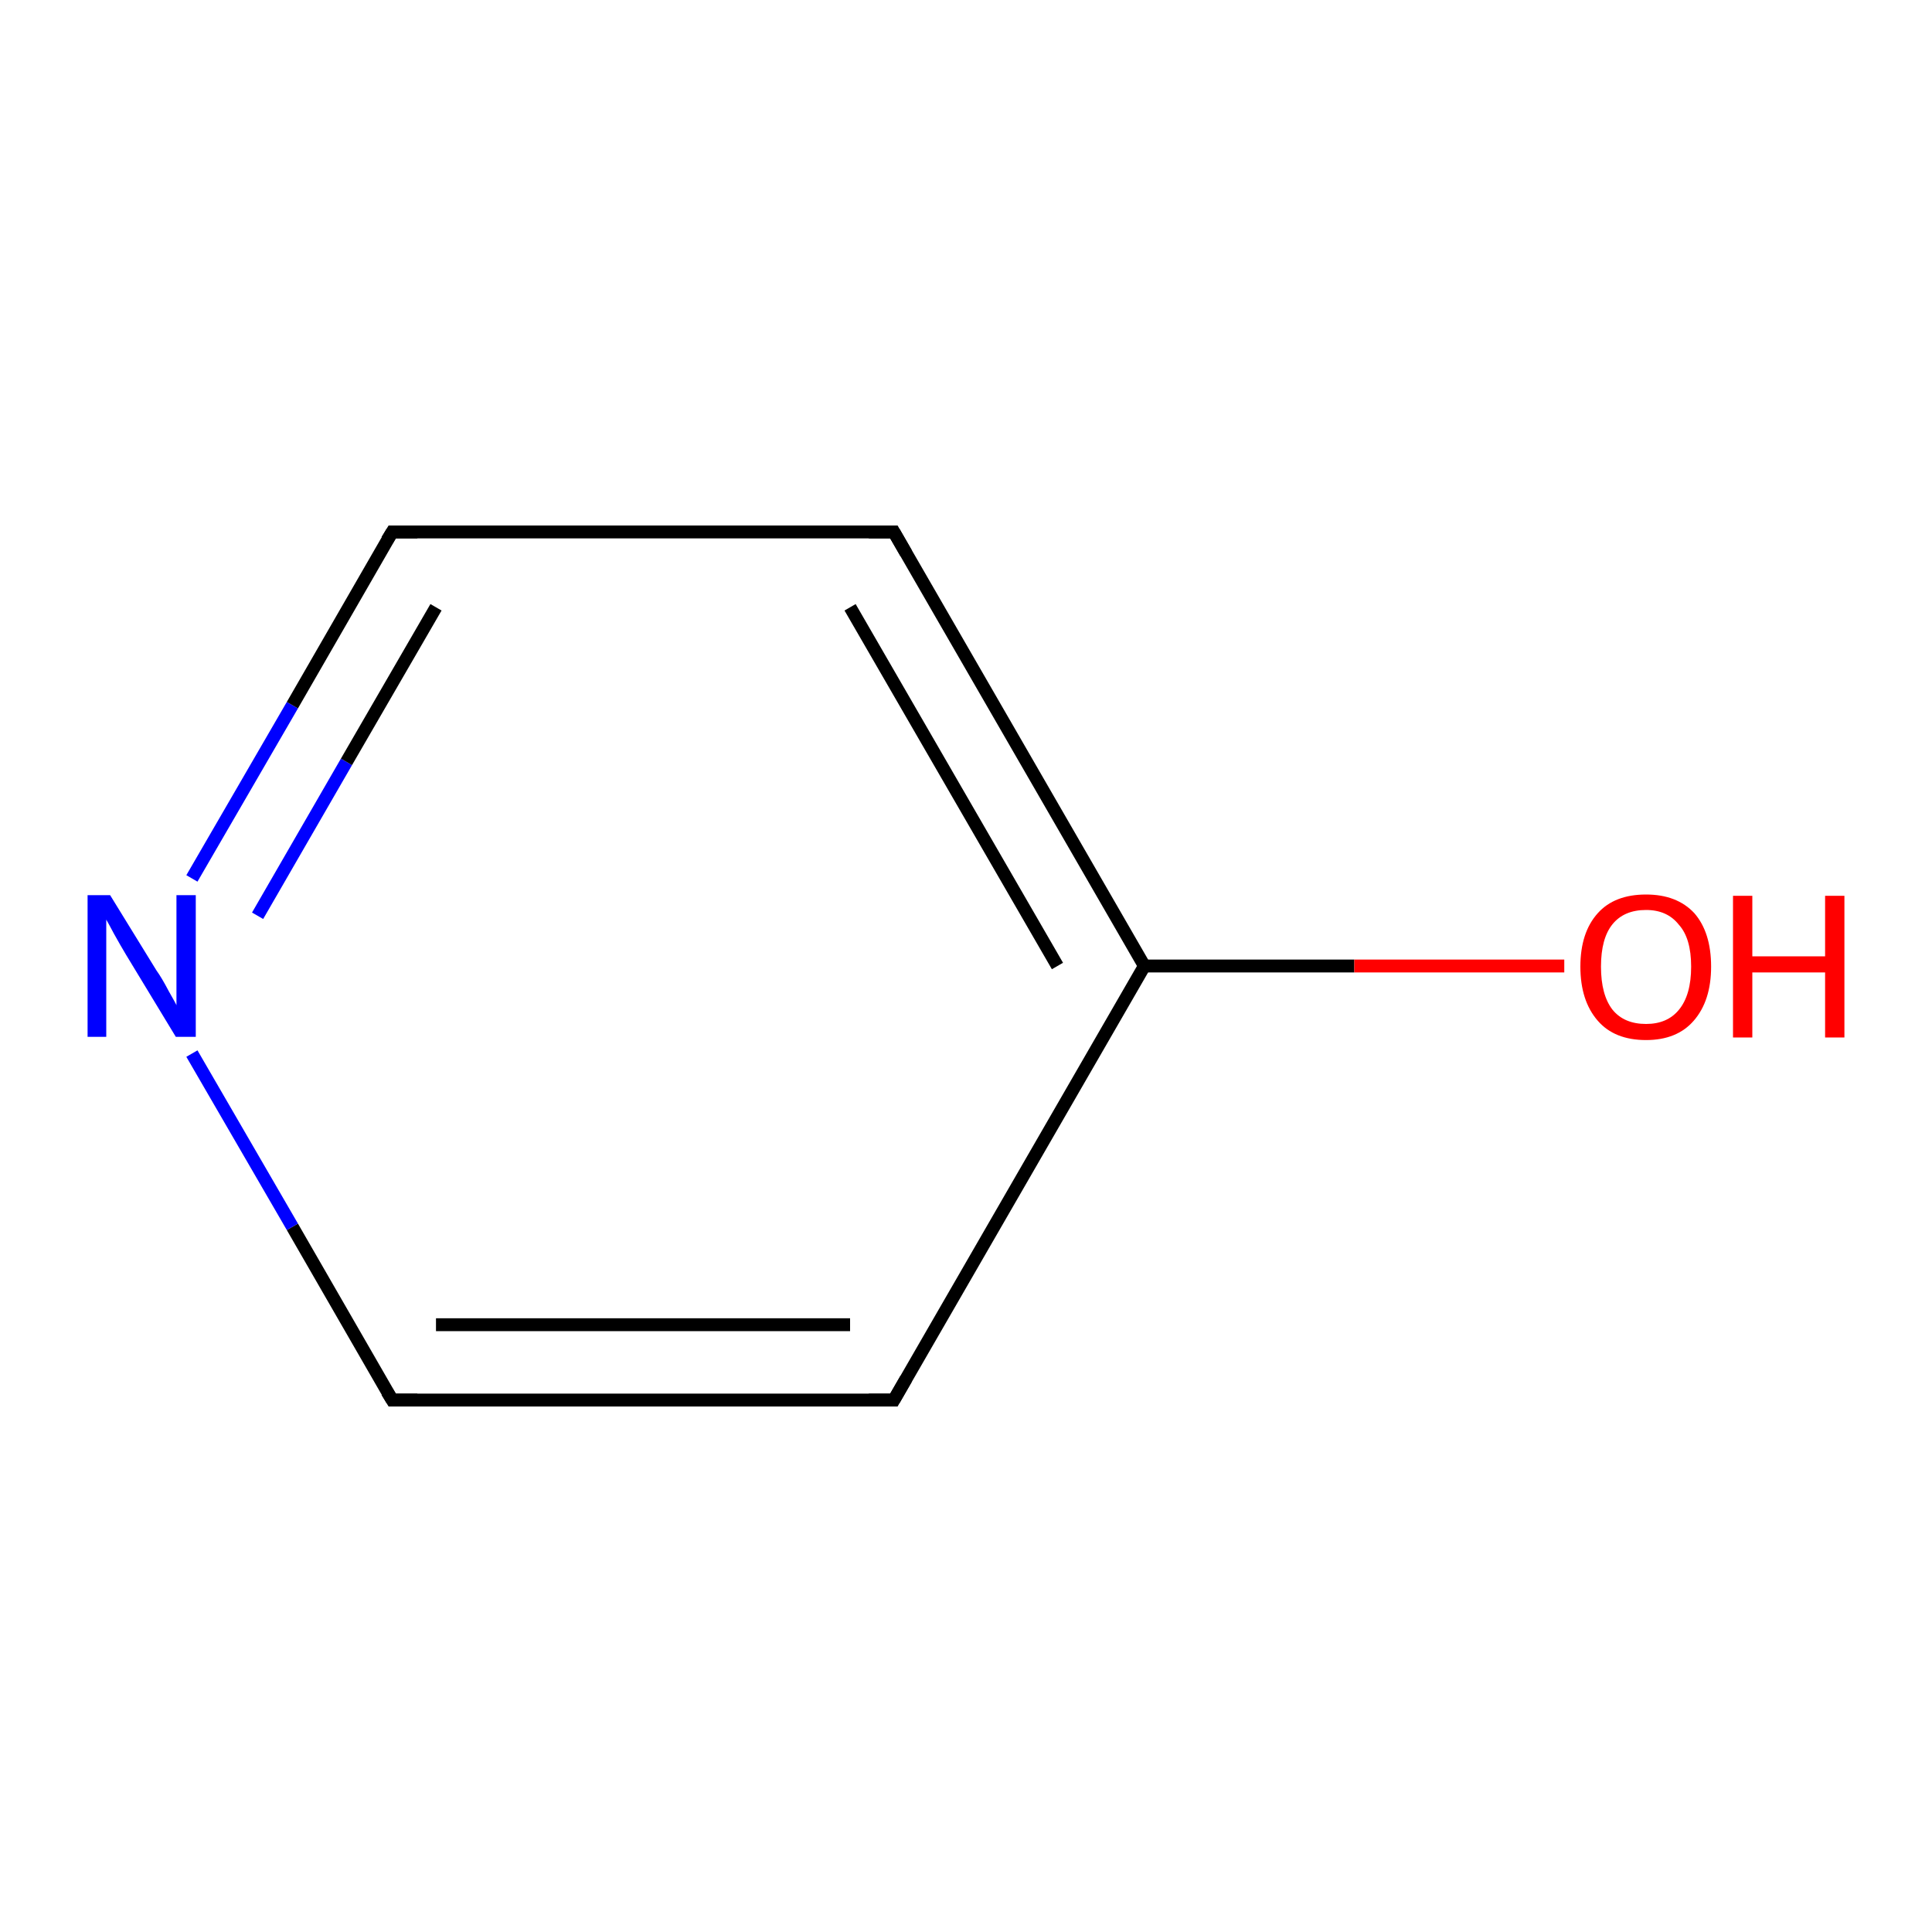 <?xml version='1.0' encoding='iso-8859-1'?>
<svg version='1.1' baseProfile='full'
              xmlns='http://www.w3.org/2000/svg'
                      xmlns:rdkit='http://www.rdkit.org/xml'
                      xmlns:xlink='http://www.w3.org/1999/xlink'
                  xml:space='preserve'
width='300px' height='300px' viewBox='0 0 300 300'>
<!-- END OF HEADER -->
<rect style='opacity:1.0;fill:#FFFFFF;stroke:none' width='300.0' height='300.0' x='0.0' y='0.0'> </rect>
<path class='bond-0 atom-0 atom-1' d='M 138.8,217.4 L 60.9,217.4' style='fill:none;fill-rule:evenodd;stroke:#000000;stroke-width:2.0px;stroke-linecap:butt;stroke-linejoin:miter;stroke-opacity:1' />
<path class='bond-0 atom-0 atom-1' d='M 132.0,205.7 L 67.7,205.7' style='fill:none;fill-rule:evenodd;stroke:#000000;stroke-width:2.0px;stroke-linecap:butt;stroke-linejoin:miter;stroke-opacity:1' />
<path class='bond-1 atom-1 atom-2' d='M 60.9,217.4 L 45.4,190.5' style='fill:none;fill-rule:evenodd;stroke:#000000;stroke-width:2.0px;stroke-linecap:butt;stroke-linejoin:miter;stroke-opacity:1' />
<path class='bond-1 atom-1 atom-2' d='M 45.4,190.5 L 29.8,163.6' style='fill:none;fill-rule:evenodd;stroke:#0000FF;stroke-width:2.0px;stroke-linecap:butt;stroke-linejoin:miter;stroke-opacity:1' />
<path class='bond-2 atom-2 atom-3' d='M 29.8,136.4 L 45.4,109.5' style='fill:none;fill-rule:evenodd;stroke:#0000FF;stroke-width:2.0px;stroke-linecap:butt;stroke-linejoin:miter;stroke-opacity:1' />
<path class='bond-2 atom-2 atom-3' d='M 45.4,109.5 L 60.9,82.6' style='fill:none;fill-rule:evenodd;stroke:#000000;stroke-width:2.0px;stroke-linecap:butt;stroke-linejoin:miter;stroke-opacity:1' />
<path class='bond-2 atom-2 atom-3' d='M 40.0,142.2 L 53.8,118.3' style='fill:none;fill-rule:evenodd;stroke:#0000FF;stroke-width:2.0px;stroke-linecap:butt;stroke-linejoin:miter;stroke-opacity:1' />
<path class='bond-2 atom-2 atom-3' d='M 53.8,118.3 L 67.7,94.3' style='fill:none;fill-rule:evenodd;stroke:#000000;stroke-width:2.0px;stroke-linecap:butt;stroke-linejoin:miter;stroke-opacity:1' />
<path class='bond-3 atom-3 atom-4' d='M 60.9,82.6 L 138.8,82.6' style='fill:none;fill-rule:evenodd;stroke:#000000;stroke-width:2.0px;stroke-linecap:butt;stroke-linejoin:miter;stroke-opacity:1' />
<path class='bond-4 atom-4 atom-5' d='M 138.8,82.6 L 177.7,150.0' style='fill:none;fill-rule:evenodd;stroke:#000000;stroke-width:2.0px;stroke-linecap:butt;stroke-linejoin:miter;stroke-opacity:1' />
<path class='bond-4 atom-4 atom-5' d='M 132.0,94.3 L 164.2,150.0' style='fill:none;fill-rule:evenodd;stroke:#000000;stroke-width:2.0px;stroke-linecap:butt;stroke-linejoin:miter;stroke-opacity:1' />
<path class='bond-5 atom-5 atom-6' d='M 177.7,150.0 L 210.3,150.0' style='fill:none;fill-rule:evenodd;stroke:#000000;stroke-width:2.0px;stroke-linecap:butt;stroke-linejoin:miter;stroke-opacity:1' />
<path class='bond-5 atom-5 atom-6' d='M 210.3,150.0 L 242.9,150.0' style='fill:none;fill-rule:evenodd;stroke:#FF0000;stroke-width:2.0px;stroke-linecap:butt;stroke-linejoin:miter;stroke-opacity:1' />
<path class='bond-6 atom-5 atom-0' d='M 177.7,150.0 L 138.8,217.4' style='fill:none;fill-rule:evenodd;stroke:#000000;stroke-width:2.0px;stroke-linecap:butt;stroke-linejoin:miter;stroke-opacity:1' />
<path d='M 134.9,217.4 L 138.8,217.4 L 140.7,214.1' style='fill:none;stroke:#000000;stroke-width:2.0px;stroke-linecap:butt;stroke-linejoin:miter;stroke-opacity:1;' />
<path d='M 64.8,217.4 L 60.9,217.4 L 60.1,216.1' style='fill:none;stroke:#000000;stroke-width:2.0px;stroke-linecap:butt;stroke-linejoin:miter;stroke-opacity:1;' />
<path d='M 60.1,83.9 L 60.9,82.6 L 64.8,82.6' style='fill:none;stroke:#000000;stroke-width:2.0px;stroke-linecap:butt;stroke-linejoin:miter;stroke-opacity:1;' />
<path d='M 134.9,82.6 L 138.8,82.6 L 140.7,85.9' style='fill:none;stroke:#000000;stroke-width:2.0px;stroke-linecap:butt;stroke-linejoin:miter;stroke-opacity:1;' />
<path class='atom-2' d='M 17.1 139.0
L 24.3 150.7
Q 25.1 151.8, 26.2 153.9
Q 27.4 156.0, 27.4 156.1
L 27.4 139.0
L 30.4 139.0
L 30.4 161.0
L 27.3 161.0
L 19.6 148.3
Q 18.7 146.8, 17.7 145.0
Q 16.8 143.3, 16.5 142.8
L 16.5 161.0
L 13.6 161.0
L 13.6 139.0
L 17.1 139.0
' fill='#0000FF'/>
<path class='atom-6' d='M 245.4 150.1
Q 245.4 144.8, 248.1 141.8
Q 250.7 138.9, 255.6 138.9
Q 260.4 138.9, 263.1 141.8
Q 265.7 144.8, 265.7 150.1
Q 265.7 155.4, 263.0 158.5
Q 260.4 161.5, 255.6 161.5
Q 250.7 161.5, 248.1 158.5
Q 245.4 155.4, 245.4 150.1
M 255.6 159.0
Q 258.9 159.0, 260.7 156.8
Q 262.6 154.5, 262.6 150.1
Q 262.6 145.7, 260.7 143.6
Q 258.9 141.3, 255.6 141.3
Q 252.2 141.3, 250.4 143.5
Q 248.6 145.7, 248.6 150.1
Q 248.6 154.5, 250.4 156.8
Q 252.2 159.0, 255.6 159.0
' fill='#FF0000'/>
<path class='atom-6' d='M 269.1 139.1
L 272.1 139.1
L 272.1 148.5
L 283.4 148.5
L 283.4 139.1
L 286.4 139.1
L 286.4 161.1
L 283.4 161.1
L 283.4 151.0
L 272.1 151.0
L 272.1 161.1
L 269.1 161.1
L 269.1 139.1
' fill='#FF0000'/>
</svg>
